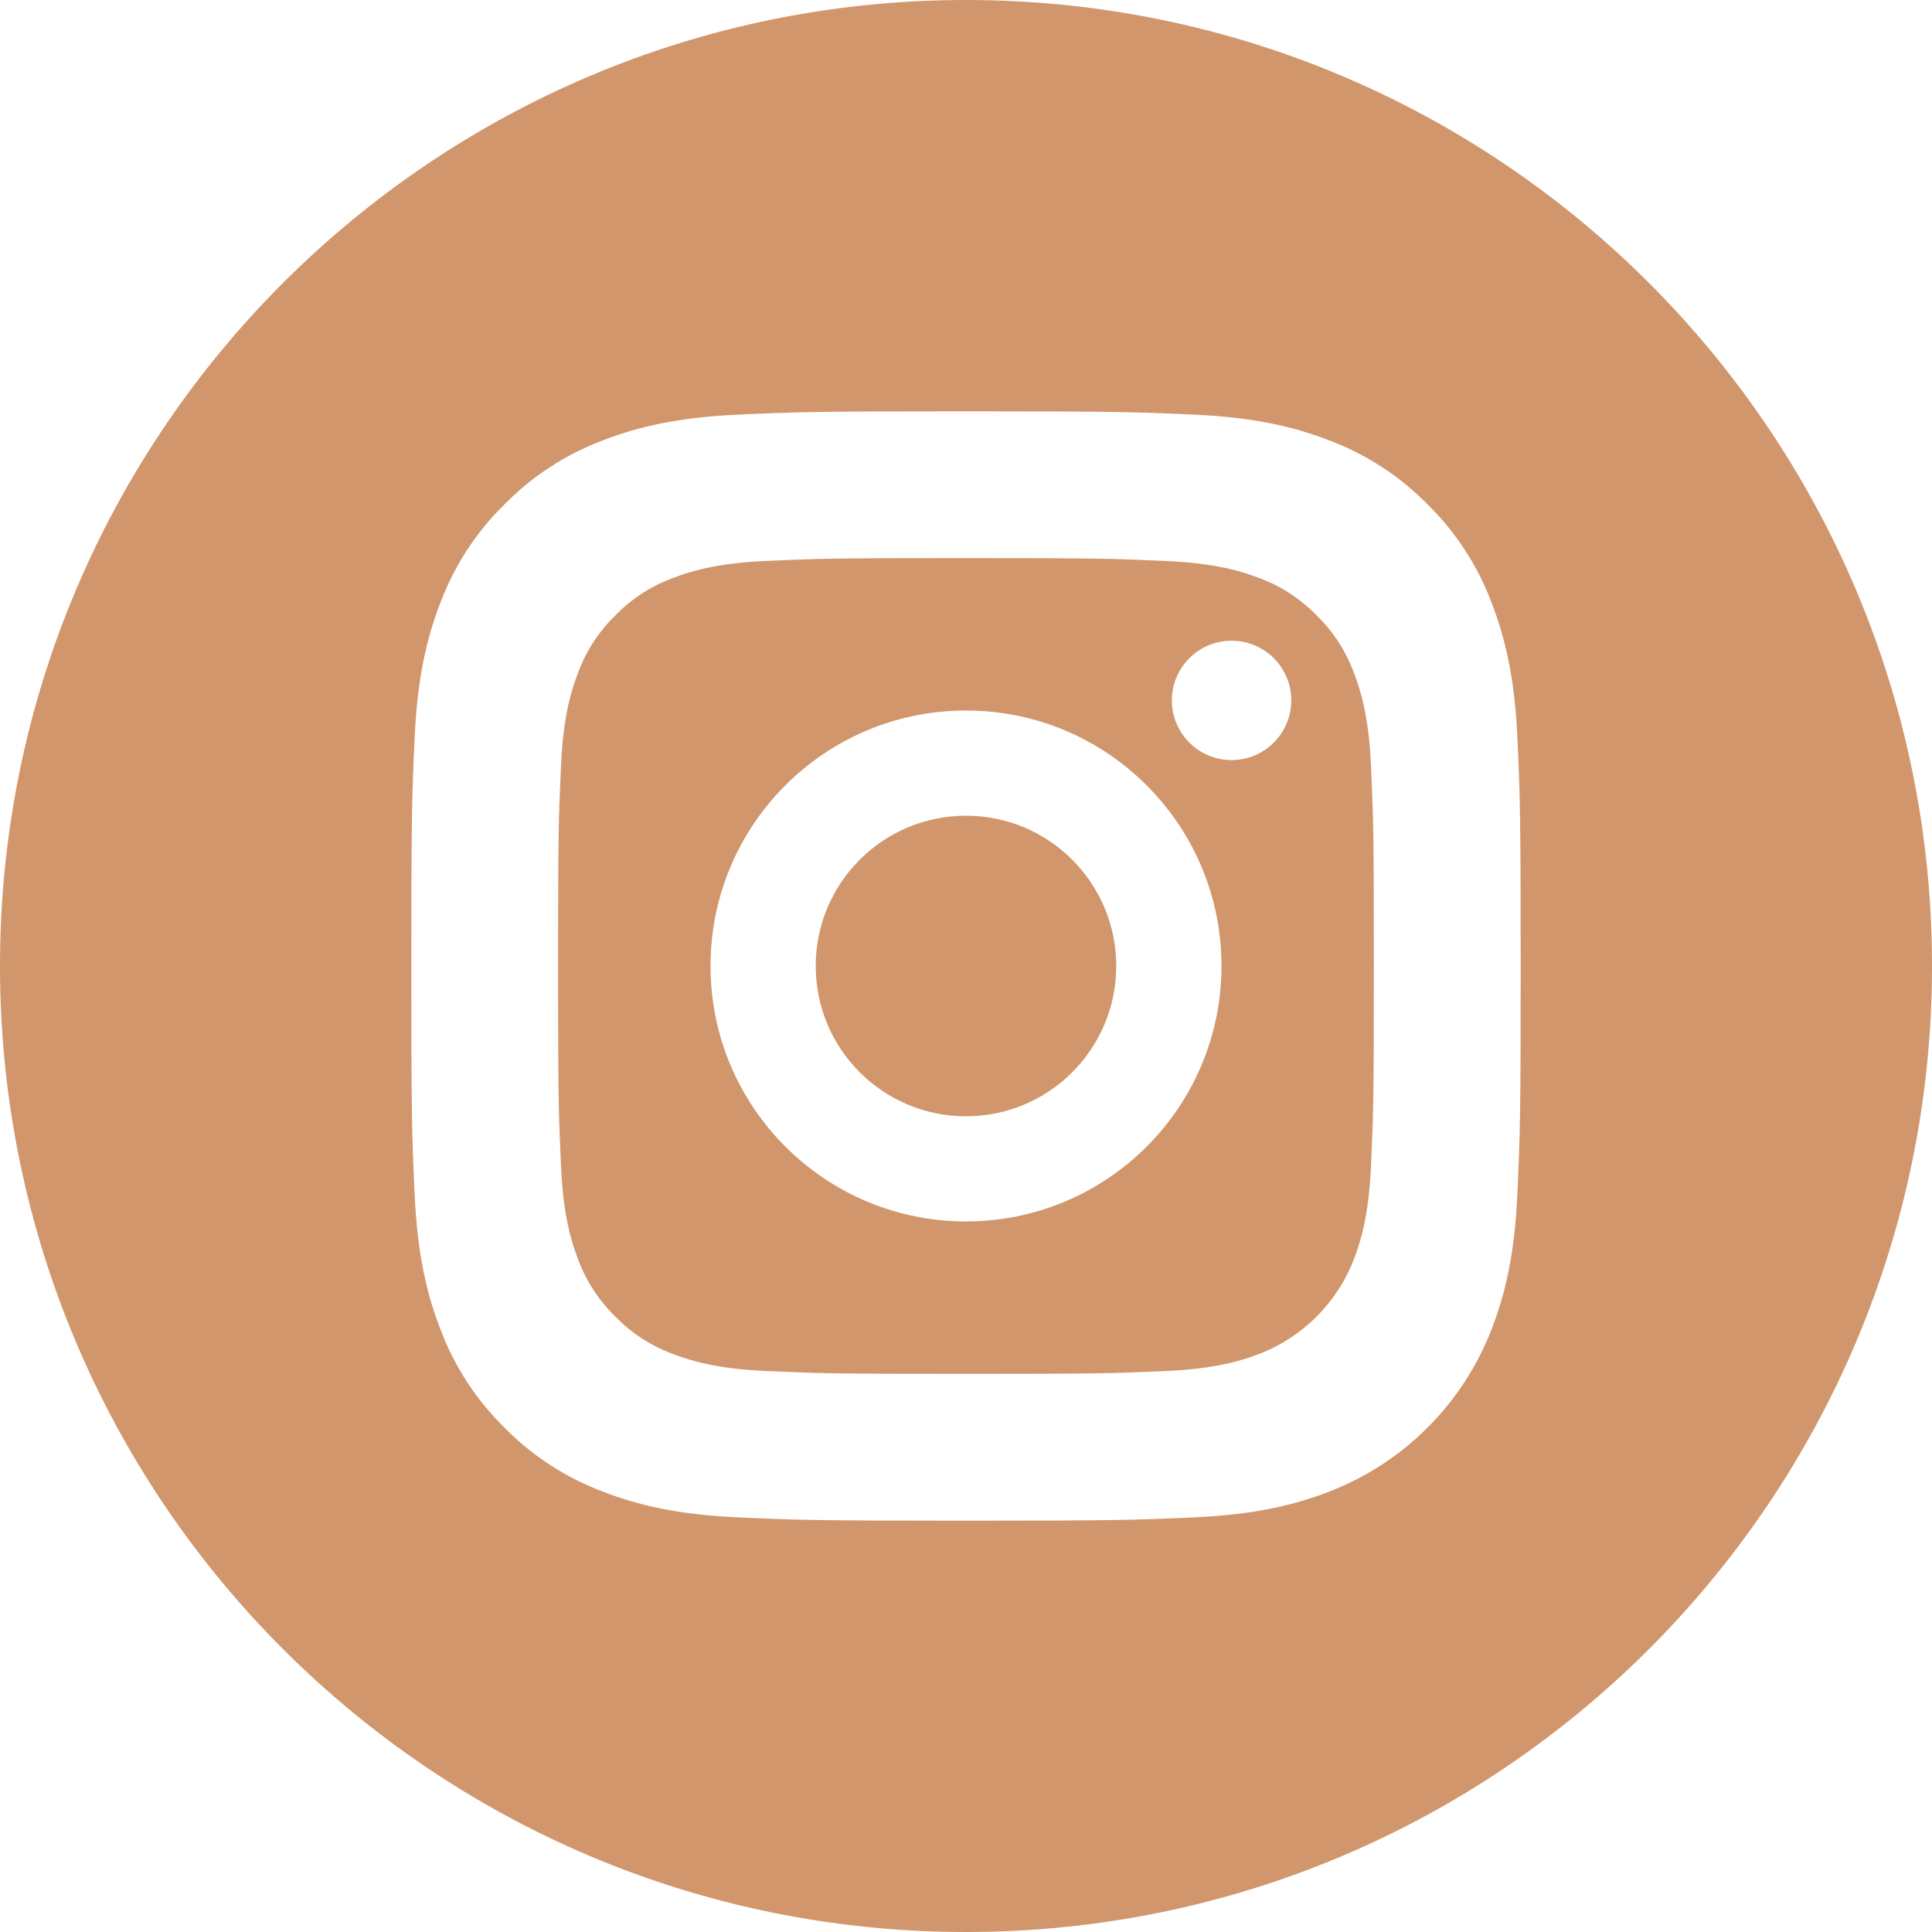 <svg width="38" height="38" viewBox="0 0 38 38"  fill="#D1966B" xmlns="http://www.w3.org/2000/svg">
<path d="M21.955 19C21.955 20.632 20.632 21.956 19 21.956C17.367 21.956 16.044 20.632 16.044 19C16.044 17.368 17.367 16.044 19 16.044C20.632 16.044 21.955 17.368 21.955 19Z"/>
<path d="M26.628 13.229C26.471 12.804 26.221 12.419 25.896 12.104C25.58 11.778 25.196 11.528 24.771 11.371C24.426 11.238 23.908 11.078 22.954 11.035C21.922 10.988 21.613 10.977 19 10.977C16.387 10.977 16.077 10.987 15.046 11.034C14.092 11.078 13.573 11.238 13.229 11.371C12.804 11.528 12.419 11.778 12.104 12.104C11.779 12.419 11.528 12.803 11.371 13.229C11.238 13.573 11.078 14.092 11.035 15.046C10.988 16.077 10.977 16.387 10.977 19C10.977 21.613 10.988 21.922 11.035 22.954C11.078 23.908 11.238 24.426 11.371 24.771C11.528 25.196 11.778 25.58 12.104 25.896C12.419 26.221 12.803 26.471 13.229 26.628C13.573 26.762 14.092 26.922 15.046 26.965C16.077 27.012 16.387 27.022 19 27.022C21.613 27.022 21.922 27.012 22.954 26.965C23.908 26.922 24.426 26.762 24.771 26.628C25.624 26.299 26.299 25.624 26.628 24.771C26.762 24.426 26.921 23.908 26.965 22.954C27.012 21.922 27.022 21.613 27.022 19C27.022 16.387 27.012 16.077 26.965 15.046C26.922 14.092 26.762 13.573 26.628 13.229ZM19 24.024C16.225 24.024 13.975 21.775 13.975 19C13.975 16.224 16.225 13.975 19 13.975C21.775 13.975 24.025 16.224 24.025 19C24.025 21.775 21.775 24.024 19 24.024ZM24.223 14.95C23.575 14.95 23.049 14.425 23.049 13.776C23.049 13.128 23.575 12.602 24.223 12.602C24.872 12.602 25.398 13.128 25.398 13.776C25.397 14.425 24.872 14.95 24.223 14.95Z" />
<path d="M19 0C8.508 0 0 8.508 0 19C0 29.492 8.508 38 19 38C29.492 38 38 29.492 38 19C38 8.508 29.492 0 19 0ZM29.844 23.498C29.792 24.66 29.607 25.452 29.337 26.146C28.77 27.612 27.612 28.77 26.146 29.337C25.453 29.607 24.66 29.791 23.498 29.844C22.335 29.897 21.963 29.91 19 29.91C16.037 29.91 15.666 29.897 14.502 29.844C13.341 29.791 12.548 29.607 11.854 29.337C11.126 29.063 10.466 28.634 9.921 28.079C9.366 27.534 8.937 26.874 8.663 26.146C8.393 25.453 8.209 24.66 8.156 23.498C8.102 22.335 8.09 21.963 8.09 19C8.09 16.037 8.102 15.665 8.156 14.502C8.208 13.341 8.393 12.548 8.662 11.854C8.936 11.126 9.366 10.466 9.921 9.921C10.466 9.366 11.126 8.937 11.854 8.663C12.548 8.393 13.341 8.209 14.502 8.156C15.665 8.103 16.037 8.09 19 8.09C21.963 8.09 22.335 8.103 23.498 8.156C24.66 8.209 25.452 8.393 26.146 8.662C26.874 8.936 27.534 9.366 28.079 9.921C28.634 10.466 29.064 11.126 29.337 11.854C29.607 12.548 29.792 13.341 29.845 14.502C29.898 15.665 29.91 16.037 29.91 19C29.91 21.963 29.898 22.335 29.844 23.498Z"/>
</svg>
